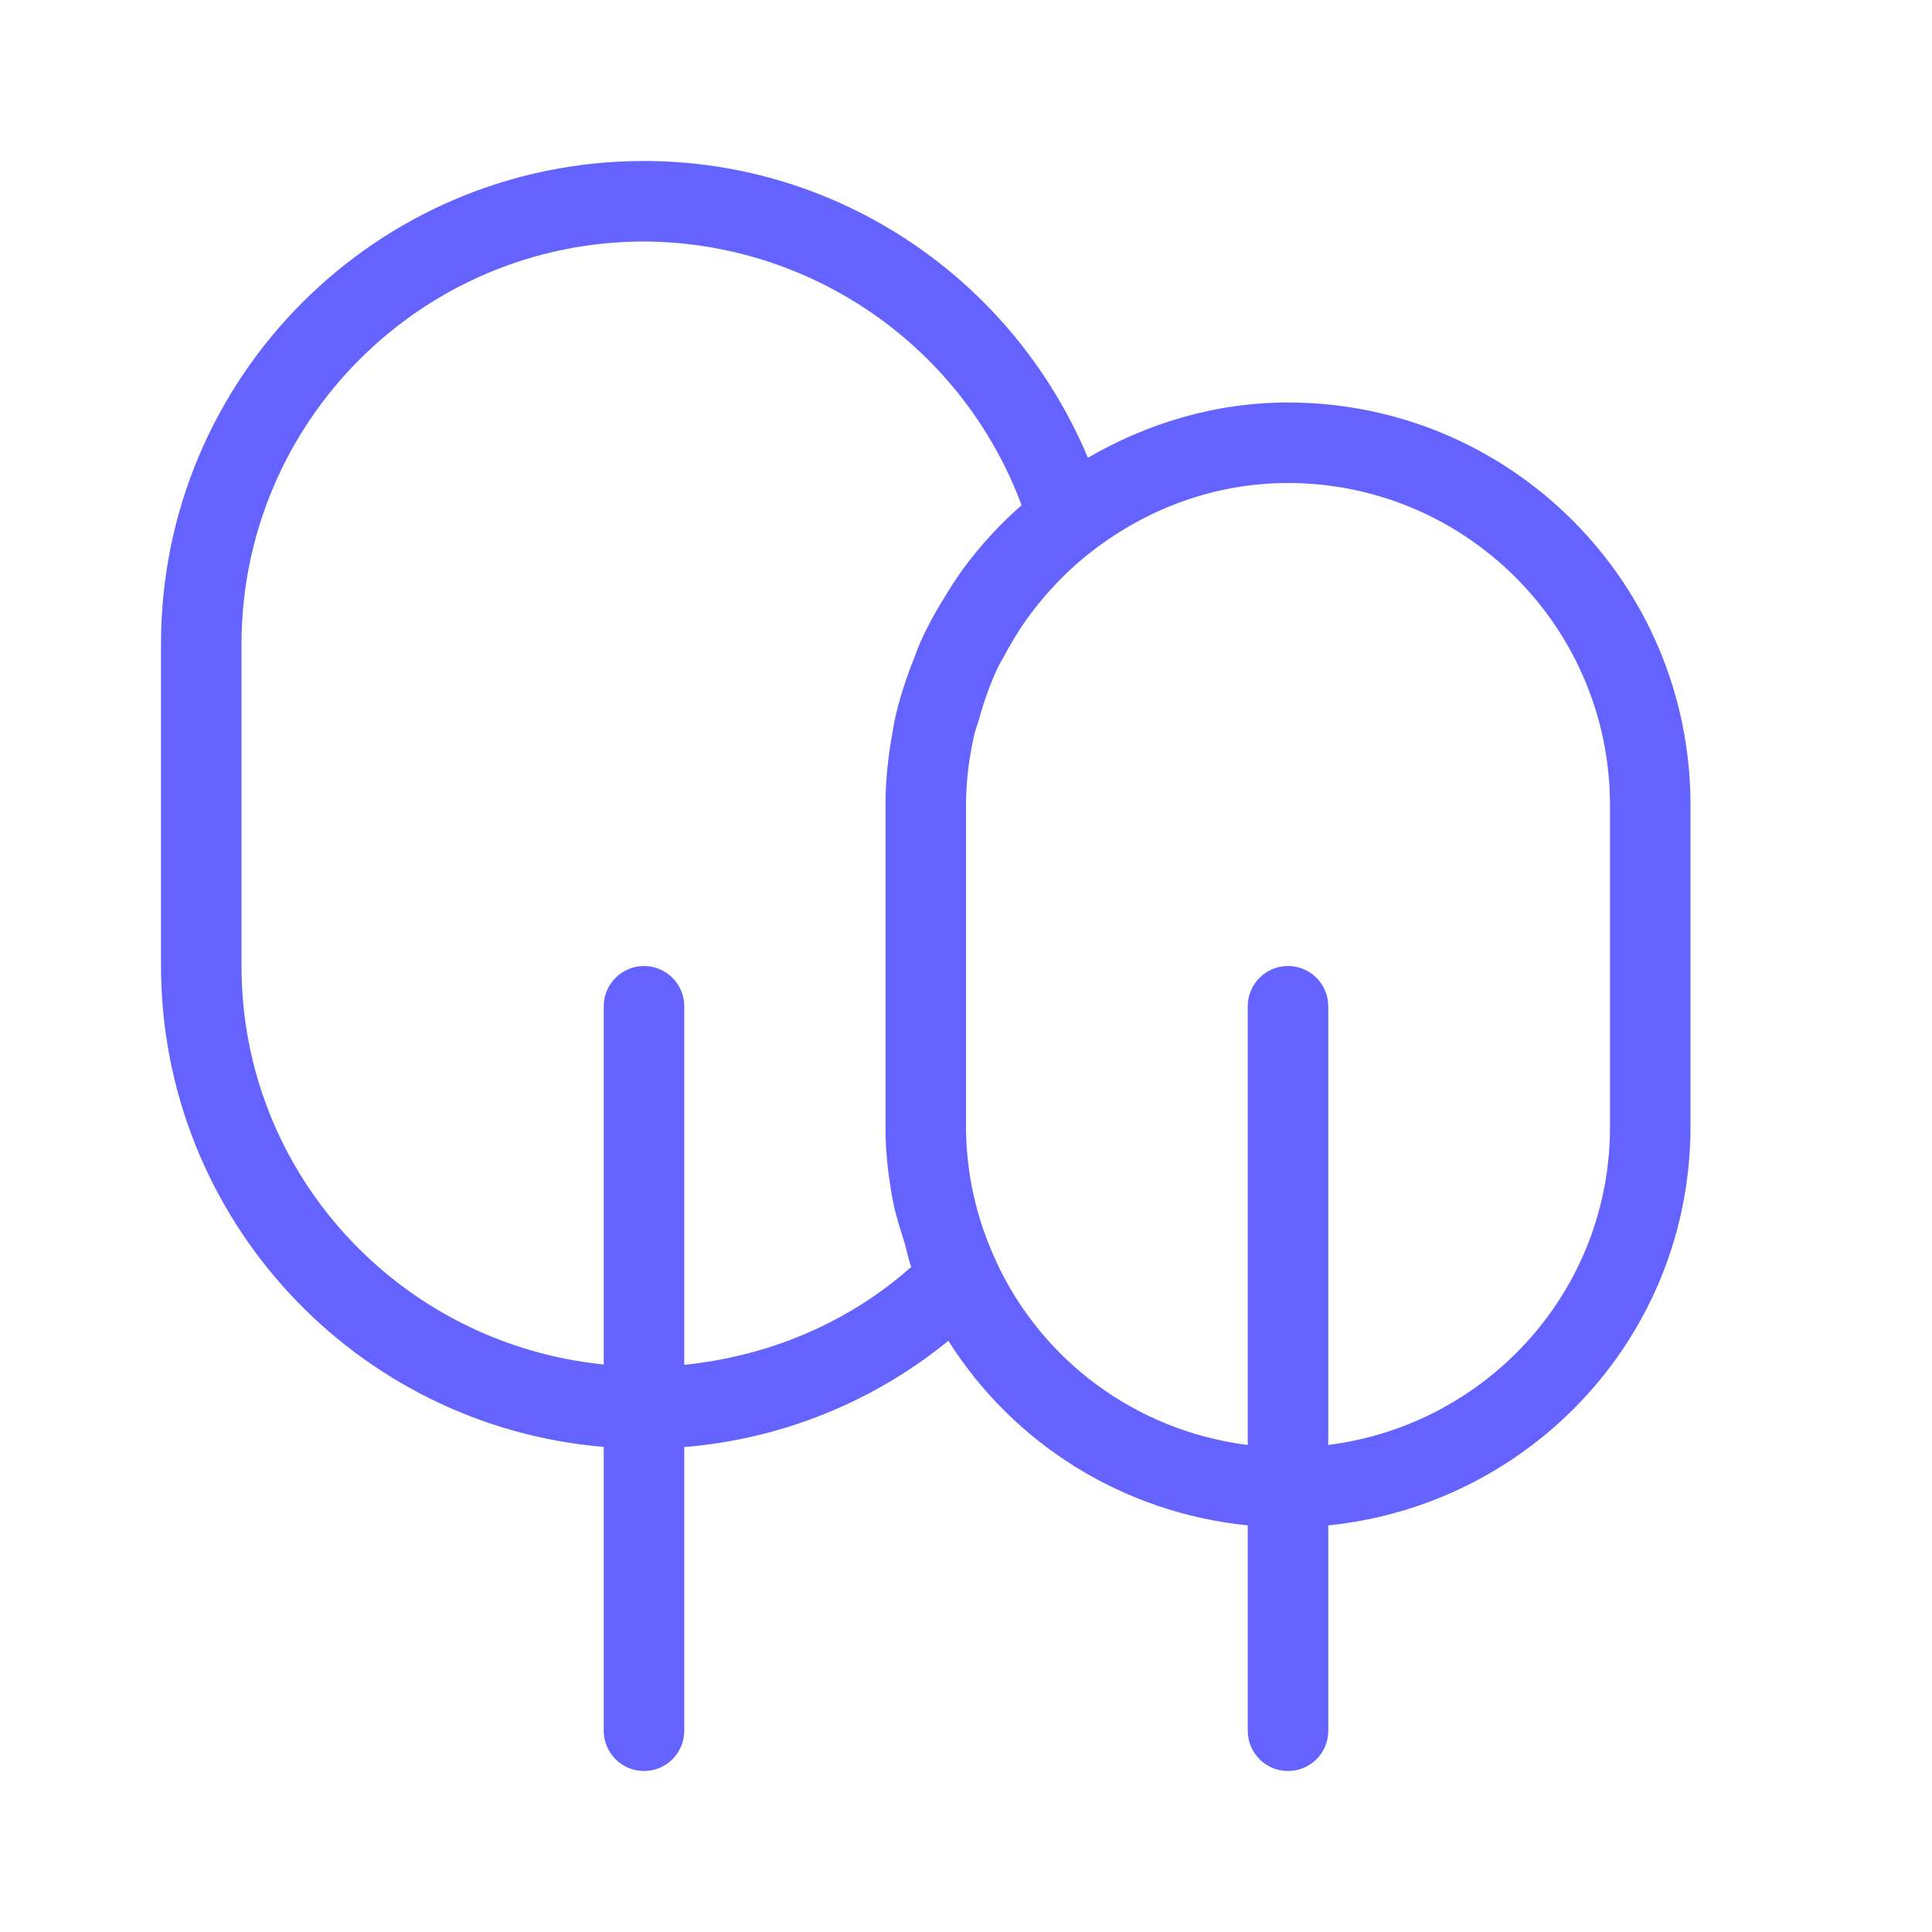 <svg xmlns="http://www.w3.org/2000/svg" enable-background="new 0 0 24 24" viewBox="0 0 24 24"><path fill="#6563ff" d="M16,5c-0.91,0-1.751,0.261-2.486,0.686c-0.926-2.208-3.081-3.687-5.517-3.686C4.684,2.001,1.999,4.687,2,8v4c0.003,3.143,2.422,5.717,5.5,5.974v3.526C7.5,21.777,7.724,22,8,22h0.001C8.277,22,8.5,21.776,8.5,21.5v-3.524c1.203-0.098,2.347-0.558,3.281-1.32c0.801,1.268,2.151,2.133,3.719,2.293v2.551C15.5,21.777,15.724,22,16,22h0.001c0.276-0,0.5-0.224,0.499-0.5v-2.551C19.022,18.692,20.997,16.589,21,14v-4C21,7.239,18.761,5,16,5z M11.768,7.362c-0.126,0.2-0.241,0.406-0.337,0.621c-0.029,0.066-0.052,0.134-0.079,0.201c-0.1,0.253-0.185,0.512-0.242,0.779c-0.007,0.032-0.01,0.065-0.016,0.098C11.035,9.369,11,9.682,11,10v4c0,0.314,0.035,0.626,0.095,0.933c0.033,0.173,0.09,0.335,0.14,0.501c0.031,0.101,0.047,0.205,0.085,0.304C10.532,16.438,9.541,16.849,8.5,16.954V12.5C8.5,12.224,8.276,12,8,12s-0.5,0.224-0.5,0.5v4.45C4.977,16.696,3,14.59,3,12V8c0.003-2.76,2.24-4.997,5-5c2.093,0.01,3.961,1.314,4.69,3.275c-0.006,0.005-0.012,0.012-0.018,0.017c-0.118,0.106-0.231,0.213-0.339,0.33c-0.138,0.148-0.266,0.304-0.385,0.466C11.885,7.178,11.826,7.269,11.768,7.362z M20,14c0,2.038-1.53,3.701-3.5,3.95V12.5c0-0.276-0.224-0.5-0.5-0.5s-0.5,0.224-0.5,0.5v5.45c-1.396-0.176-2.566-1.058-3.13-2.29c-0.001-0.002,0-0.003-0.001-0.005C12.128,15.136,12.002,14.572,12,14v-4c0-0.298,0.039-0.59,0.103-0.875c0.014-0.061,0.039-0.117,0.055-0.178c0.062-0.223,0.137-0.442,0.236-0.65c0.027-0.058,0.061-0.112,0.091-0.168c0.112-0.208,0.239-0.408,0.387-0.593c0.03-0.038,0.06-0.074,0.091-0.111c0.183-0.213,0.385-0.413,0.614-0.586c0.001-0.001,0.001-0.002,0.002-0.002C14.253,6.321,15.085,6.001,16,6c2.208,0.002,3.998,1.792,4,4V14z"/></svg>